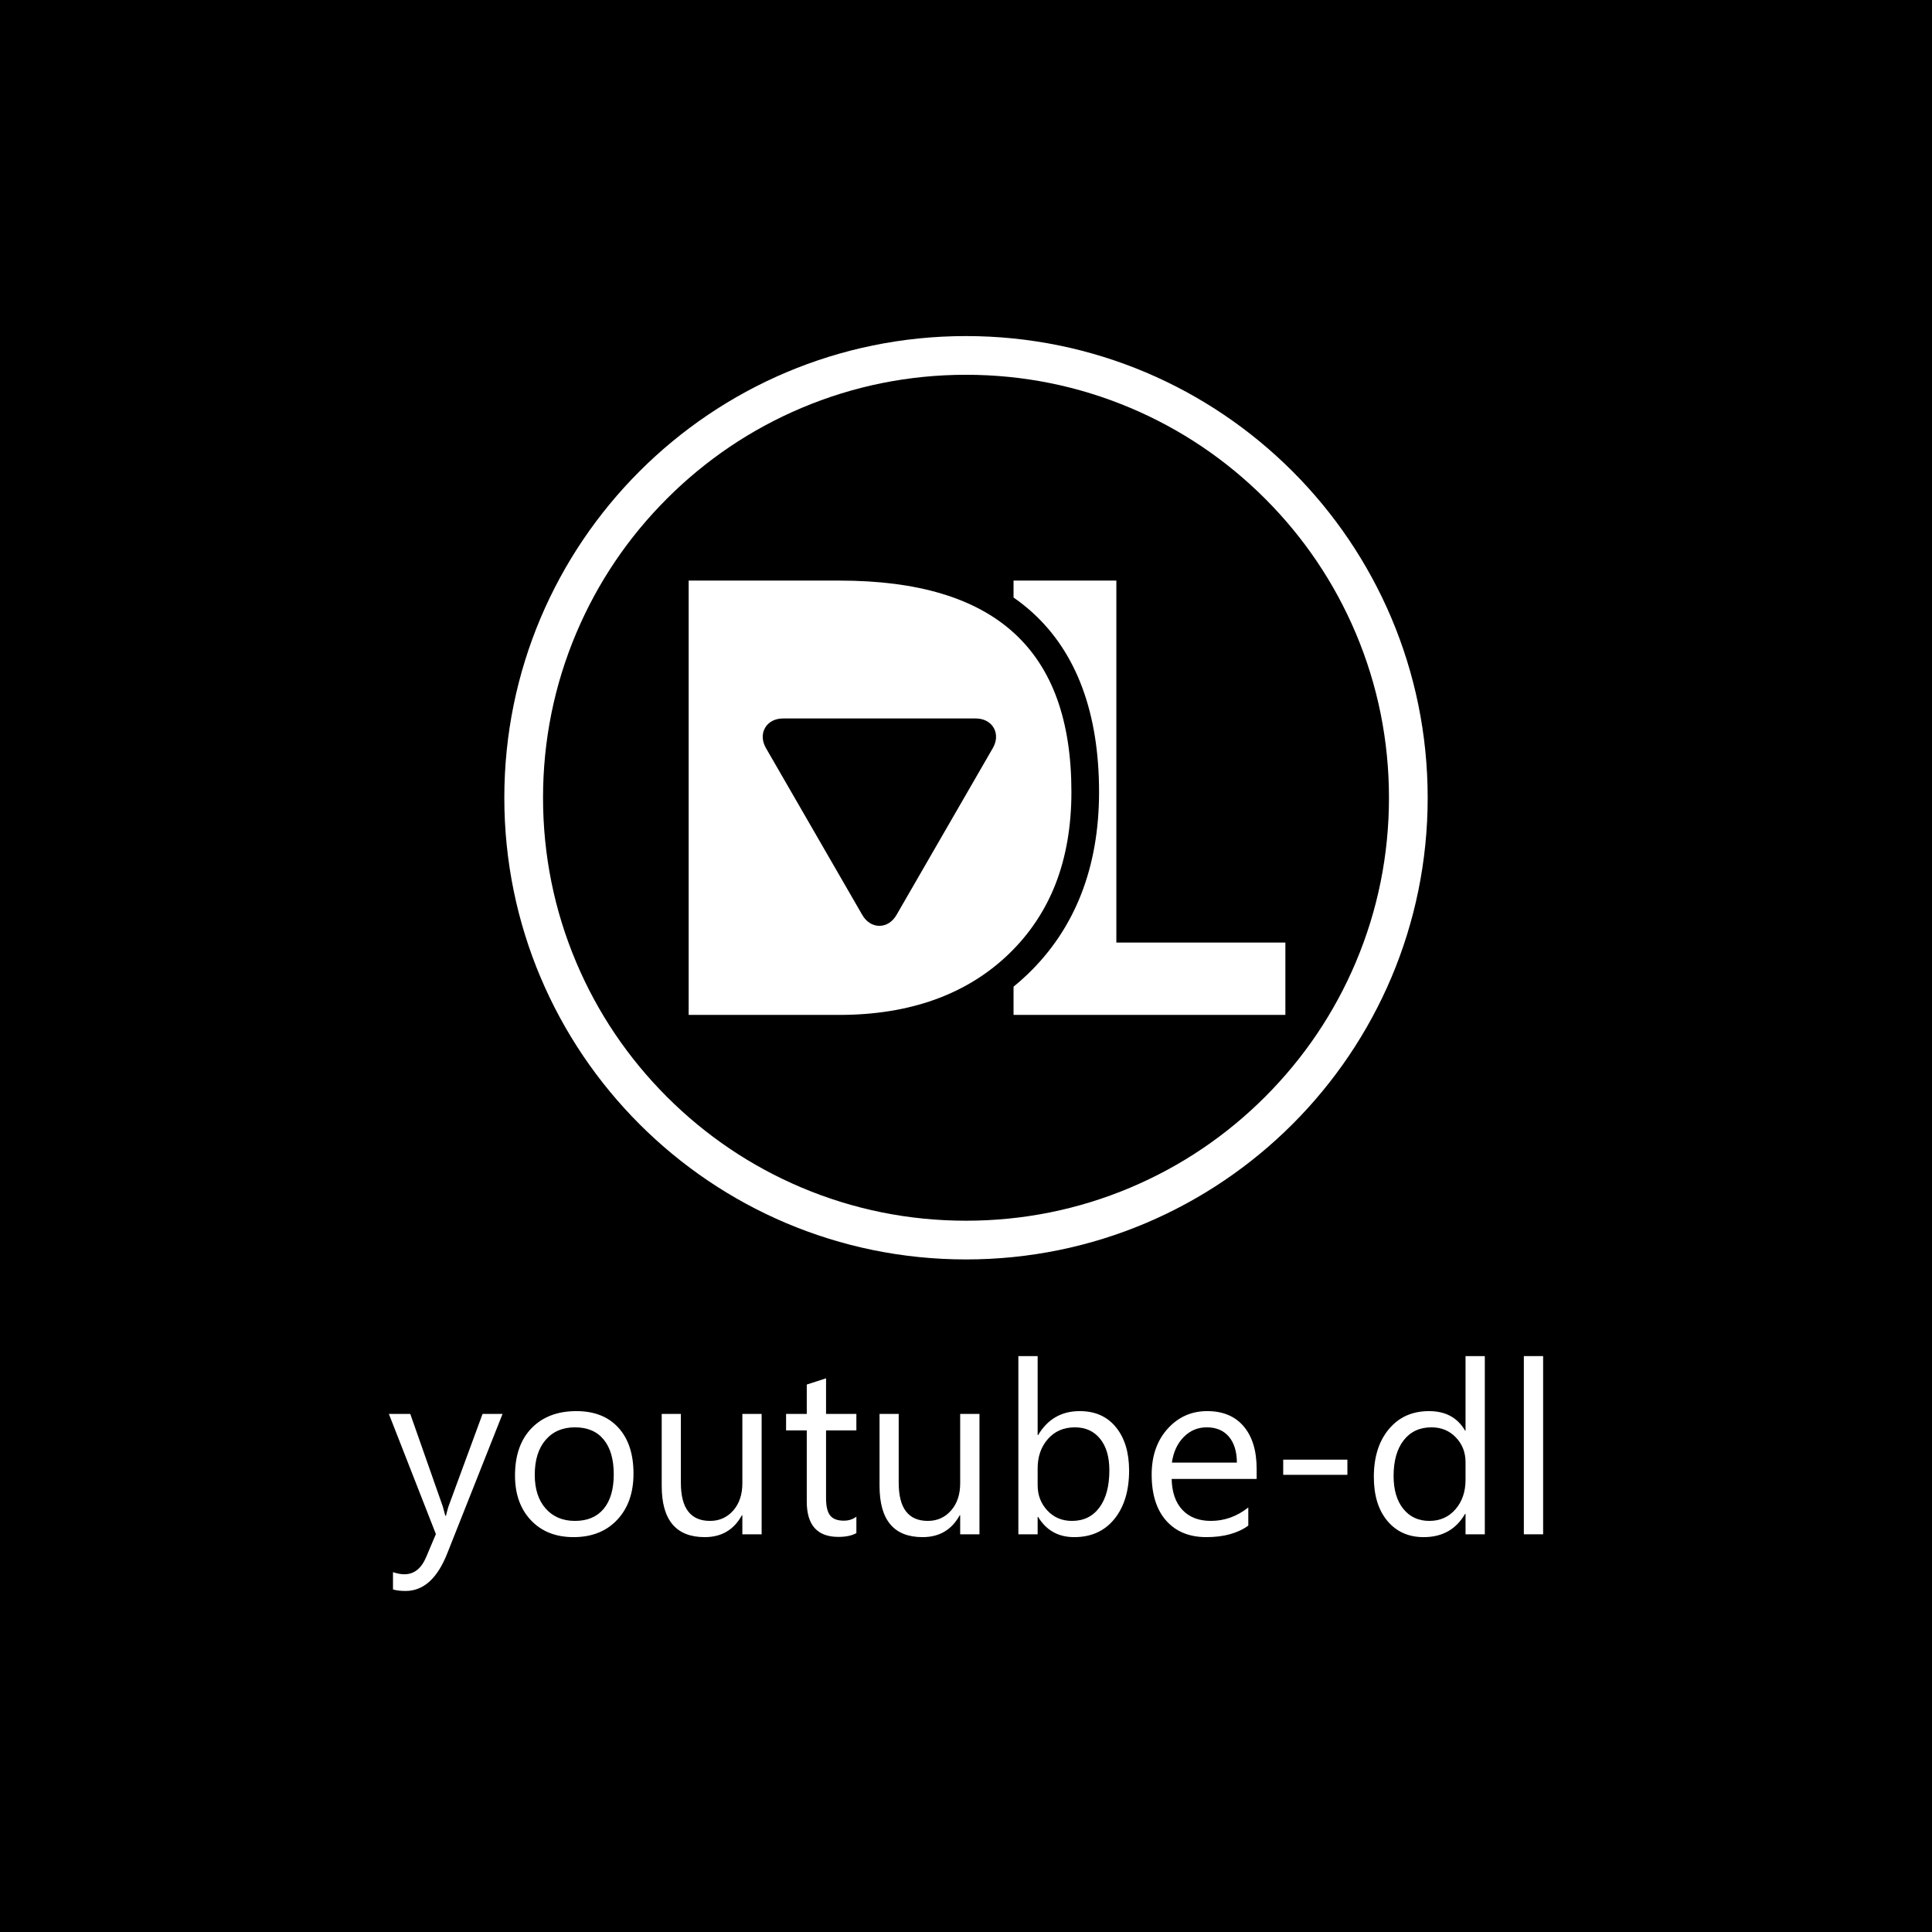 <?xml version="1.0" encoding="utf-8"?>
<!-- Generator: Adobe Illustrator 15.1.0, SVG Export Plug-In . SVG Version: 6.00 Build 0)  -->
<!DOCTYPE svg PUBLIC "-//W3C//DTD SVG 1.1//EN" "http://www.w3.org/Graphics/SVG/1.1/DTD/svg11.dtd">
<svg version="1.1" id="Layer_2" xmlns="http://www.w3.org/2000/svg" xmlns:xlink="http://www.w3.org/1999/xlink" x="0px" y="0px"
	 width="1000px" height="1000px" viewBox="0 0 1000 1000" enable-background="new 0 0 1000 1000" xml:space="preserve">
<rect width="1000" height="1000"/>
<g>
	<g>
		<g>
			<path fill="#FFFFFF" d="M554.562,409.947c0-73.641-39.3-109.437-120.144-109.437h-77.971v224.806h77.971
				c36.409,0,65.866-10.553,87.554-31.358c10.794-10.352,19.004-22.616,24.397-36.46
				C551.803,443.545,554.562,427.548,554.562,409.947z M513.877,387.223l-49.846,86.342c-2.073,3.59-5.303,5.645-8.857,5.645
				c-3.563,0-6.791-2.055-8.864-5.645l-49.846-86.342c-2.072-3.589-2.239-7.419-0.464-10.5c1.78-3.08,5.176-4.844,9.321-4.844
				h99.697c4.146,0,7.546,1.764,9.322,4.85C516.121,379.809,515.948,383.634,513.877,387.223z"/>
			<path fill="#FFFFFF" d="M577.823,487.876V300.51h-53.216v8.762c3.547,2.469,6.891,5.122,10.006,7.971
				c22.73,20.797,34.256,51.988,34.256,92.707c0,39.054-12.446,70.791-36.991,94.333c-2.346,2.252-4.771,4.394-7.271,6.432v14.604
				H665.31v-37.442H577.823z"/>
		</g>
		<path fill="#FFFFFF" d="M500,193.987c29.563,0,58.232,5.786,85.211,17.196c26.066,11.025,49.481,26.813,69.594,46.926
			c20.113,20.112,35.9,43.527,46.927,69.595c11.409,26.978,17.195,55.646,17.195,85.21s-5.786,58.232-17.195,85.21
			c-11.026,26.067-26.813,49.482-46.927,69.595c-20.112,20.112-43.527,35.9-69.594,46.926
			c-26.979,11.41-55.647,17.196-85.211,17.196s-58.232-5.786-85.211-17.196c-26.066-11.025-49.481-26.813-69.594-46.926
			c-20.113-20.112-35.9-43.527-46.927-69.595c-11.41-26.978-17.195-55.646-17.195-85.21s5.785-58.232,17.195-85.21
			c11.026-26.067,26.813-49.482,46.927-69.595c20.112-20.112,43.527-35.9,69.594-46.926
			C441.768,199.773,470.437,193.987,500,193.987 M500,173.948c-131.978,0-238.966,106.988-238.966,238.966
			S368.022,651.88,500,651.88s238.966-106.988,238.966-238.966S631.978,173.948,500,173.948L500,173.948z"/>
	</g>
	<g>
		<path fill="#FFFFFF" d="M260.115,731.849l-28.654,72.282c-5.111,12.9-12.293,19.352-21.54,19.352
			c-2.599,0-4.769-0.266-6.511-0.791v-8.945c2.148,0.729,4.116,1.097,5.902,1.097c5.029,0,8.801-3.002,11.314-9.007l4.99-11.803
			l-24.336-62.185h11.074l16.852,47.95c0.203,0.604,0.628,2.188,1.277,4.74h0.365c0.203-0.973,0.611-2.513,1.219-4.622
			l17.706-48.068H260.115z"/>
		<path fill="#FFFFFF" d="M296.867,795.616c-9.207,0-16.561-2.912-22.057-8.733c-5.496-5.818-8.244-13.535-8.244-23.153
			c0-10.463,2.861-18.636,8.578-24.52c5.719-5.88,13.448-8.82,23.182-8.82c9.29,0,16.541,2.858,21.754,8.58
			c5.211,5.717,7.817,13.649,7.817,23.79c0,9.938-2.808,17.898-8.427,23.881C313.853,792.622,306.318,795.616,296.867,795.616z
			 M297.598,738.786c-6.41,0-11.479,2.183-15.211,6.542c-3.73,4.359-5.598,10.372-5.598,18.039c0,7.382,1.887,13.203,5.658,17.461
			c3.771,4.26,8.822,6.389,15.15,6.389c6.451,0,11.409-2.086,14.875-6.265c3.469-4.179,5.205-10.121,5.205-17.827
			c0-7.789-1.736-13.794-5.205-18.009C309.007,740.896,304.049,738.786,297.598,738.786z"/>
		<path fill="#FFFFFF" d="M394.221,794.151h-9.979v-9.853h-0.246c-4.136,7.543-10.545,11.317-19.224,11.317
			c-14.848,0-22.271-8.843-22.271-26.529v-37.238h9.917v35.655c0,13.143,5.03,19.713,15.091,19.713
			c4.865,0,8.874-1.795,12.018-5.383c3.145-3.59,4.716-8.283,4.716-14.084v-35.901h9.979V794.151z"/>
		<path fill="#FFFFFF" d="M443.26,793.547c-2.353,1.297-5.457,1.947-9.311,1.947c-10.909,0-16.365-6.086-16.365-18.257v-36.871
			h-10.709v-8.518h10.709v-15.21l9.979-3.226v18.436h15.696v8.518h-15.696v35.109c0,4.179,0.706,7.158,2.128,8.945
			c1.42,1.784,3.775,2.675,7.061,2.675c2.513,0,4.682-0.688,6.508-2.07V793.547z"/>
		<path fill="#FFFFFF" d="M506.968,794.151h-9.983v-9.853h-0.24c-4.139,7.543-10.551,11.317-19.227,11.317
			c-14.848,0-22.271-8.843-22.271-26.529v-37.238h9.918v35.655c0,13.143,5.029,19.713,15.088,19.713
			c4.871,0,8.873-1.795,12.018-5.383c3.144-3.59,4.715-8.283,4.715-14.084v-35.901h9.983V794.151z"/>
		<path fill="#FFFFFF" d="M537.327,785.15h-0.243v9.001h-9.979v-92.239h9.979v40.889h0.243c4.908-8.275,12.086-12.411,21.537-12.411
			c7.992,0,14.251,2.79,18.771,8.365c4.526,5.581,6.785,13.053,6.785,22.422c0,10.426-2.536,18.769-7.607,25.036
			c-5.072,6.266-12.007,9.403-20.808,9.403C547.773,795.616,541.545,792.127,537.327,785.15z M537.084,760.018v8.701
			c0,5.154,1.671,9.525,5.019,13.115c3.347,3.588,7.596,5.383,12.747,5.383c6.041,0,10.779-2.313,14.209-6.935
			c3.426-4.622,5.143-11.052,5.143-19.286c0-6.938-1.606-12.372-4.81-16.31c-3.205-3.933-7.545-5.9-13.021-5.9
			c-5.801,0-10.463,2.016-13.993,6.053C538.849,748.876,537.084,753.937,537.084,760.018z"/>
		<path fill="#FFFFFF" d="M650.438,765.496h-43.991c0.157,6.936,2.029,12.293,5.594,16.063c3.573,3.771,8.481,5.657,14.727,5.657
			c7.02,0,13.468-2.313,19.352-6.935v9.368c-5.477,3.976-12.72,5.966-21.724,5.966c-8.804,0-15.719-2.83-20.751-8.49
			c-5.026-5.657-7.542-13.618-7.542-23.88c0-9.694,2.75-17.593,8.243-23.699c5.496-6.104,12.323-9.157,20.477-9.157
			c8.15,0,14.458,2.638,18.922,7.907c4.464,5.275,6.694,12.595,6.694,21.97V765.496z M640.216,757.038
			c-0.042-5.759-1.428-10.24-4.17-13.446c-2.739-3.205-6.539-4.806-11.407-4.806c-4.707,0-8.699,1.683-11.984,5.049
			c-3.287,3.367-5.317,7.769-6.089,13.203H640.216z"/>
		<path fill="#FFFFFF" d="M697.41,763.367h-33.224v-7.851h33.224V763.367z"/>
		<path fill="#FFFFFF" d="M768.537,794.151h-9.979v-10.585h-0.24c-4.628,8.032-11.767,12.05-21.421,12.05
			c-7.828,0-14.088-2.79-18.772-8.368c-4.682-5.578-7.027-13.172-7.027-22.786c0-10.305,2.595-18.558,7.791-24.763
			c5.193-6.208,12.105-9.31,20.748-9.31c8.555,0,14.782,3.364,18.682,10.099h0.24v-38.576h9.979V794.151z M758.558,765.982v-9.188
			c0-5.027-1.663-9.287-4.987-12.775c-3.33-3.489-7.549-5.233-12.657-5.233c-6.086,0-10.872,2.23-14.361,6.691
			c-3.485,4.464-5.232,10.63-5.232,18.498c0,7.181,1.676,12.849,5.023,17.005c3.345,4.161,7.837,6.236,13.474,6.236
			c5.556,0,10.067-2.008,13.539-6.024C756.824,777.178,758.558,772.105,758.558,765.982z"/>
		<path fill="#FFFFFF" d="M798.719,794.151h-9.979v-92.239h9.979V794.151z"/>
	</g>
</g>
</svg>
